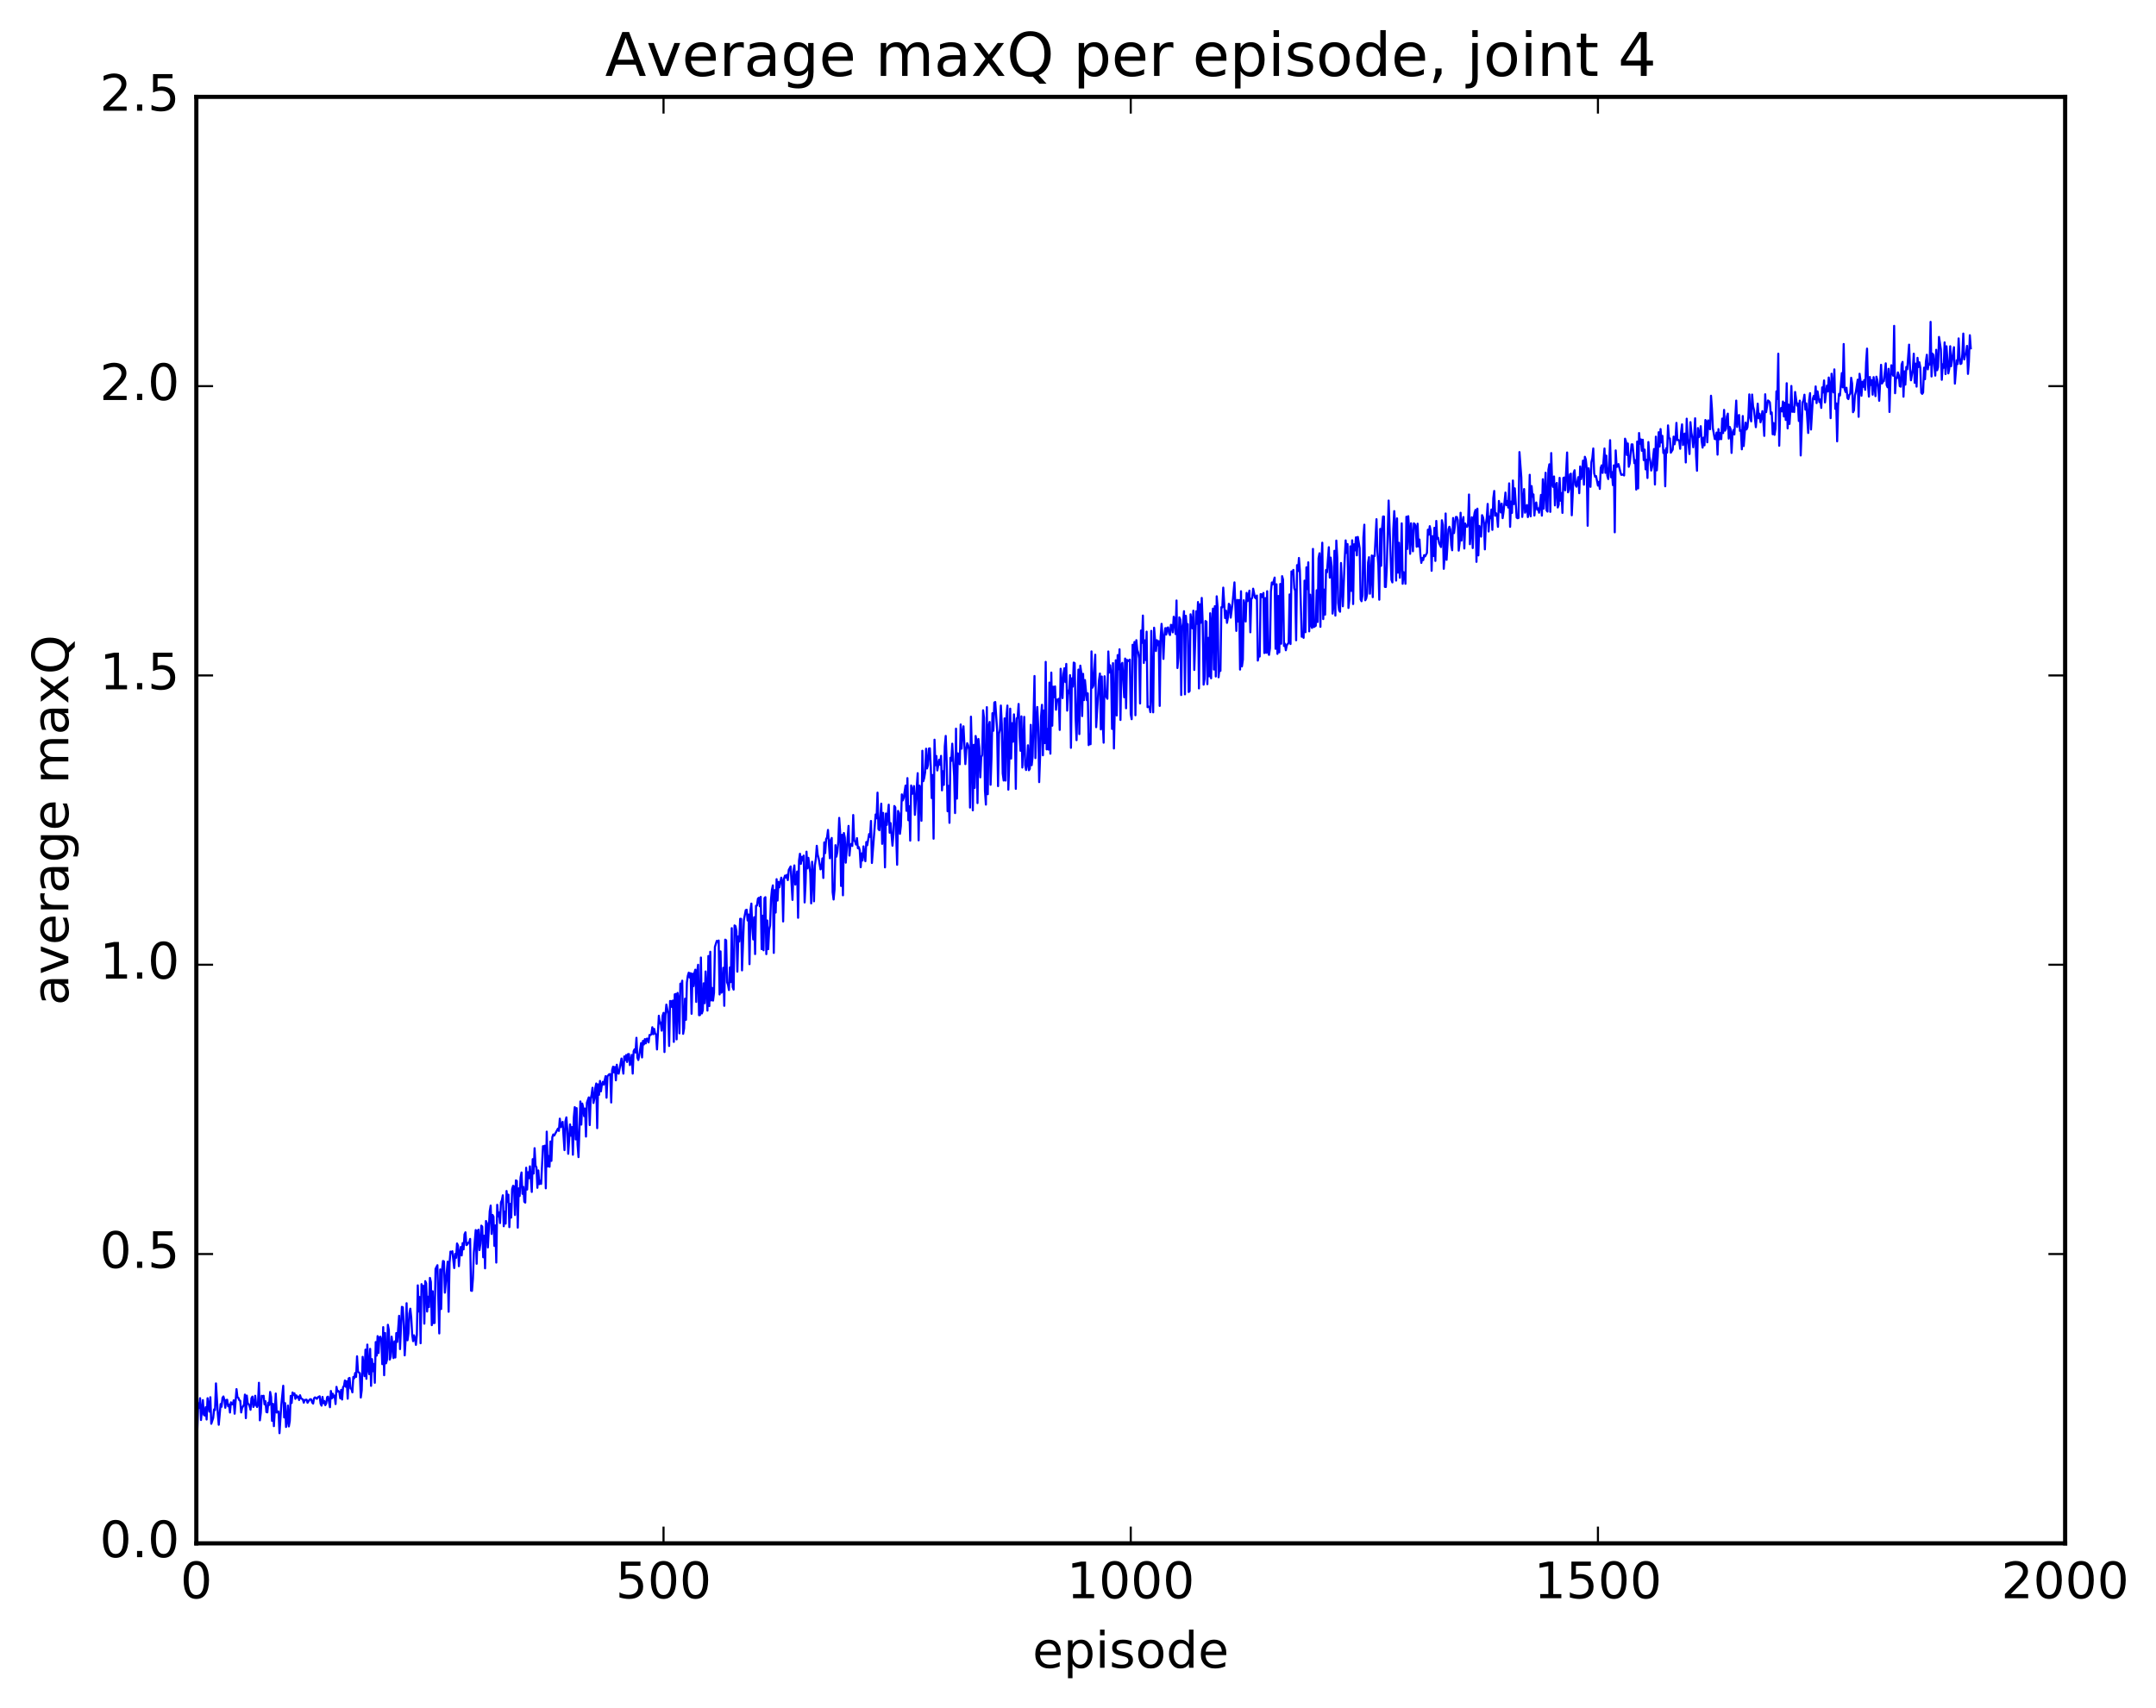 <?xml version="1.0" encoding="utf-8" standalone="no"?>
<!DOCTYPE svg PUBLIC "-//W3C//DTD SVG 1.1//EN"
  "http://www.w3.org/Graphics/SVG/1.1/DTD/svg11.dtd">
<!-- Created with matplotlib (http://matplotlib.org/) -->
<svg height="408pt" version="1.1" viewBox="0 0 515 408" width="515pt" xmlns="http://www.w3.org/2000/svg" xmlns:xlink="http://www.w3.org/1999/xlink">
 <defs>
  <style type="text/css">
*{stroke-linecap:butt;stroke-linejoin:round;stroke-miterlimit:100000;}
  </style>
 </defs>
 <g id="figure_1">
  <g id="patch_1">
   <path d="M 0 408.169 
L 515.768 408.169 
L 515.768 0 
L 0 0 
z
" style="fill:#ffffff;"/>
  </g>
  <g id="axes_1">
   <g id="patch_2">
    <path d="M 46.898 368.742 
L 493.298 368.742 
L 493.298 23.142 
L 46.898 23.142 
z
" style="fill:#ffffff;"/>
   </g>
   <g id="line2d_1">
    <path clip-path="url(#p1a185b6688)" d="M 46.898 339.09 
L 47.121 341.808 
L 47.344 335.268 
L 47.567 336.406 
L 47.79 334.065 
L 48.014 339.281 
L 48.46 334.524 
L 48.683 338.021 
L 48.906 338.212 
L 49.13 336.219 
L 49.353 339.156 
L 49.576 334.069 
L 50.022 337.276 
L 50.245 333.831 
L 50.469 340.177 
L 50.915 338.82 
L 51.138 336.739 
L 51.361 336.903 
L 51.585 330.527 
L 52.031 337.782 
L 52.254 340.415 
L 52.701 335.455 
L 52.924 336.115 
L 53.147 333.983 
L 53.37 333.651 
L 53.593 334.463 
L 53.817 336.354 
L 54.04 334.507 
L 54.263 334.44 
L 54.486 335.984 
L 54.709 335.586 
L 54.933 337.485 
L 55.156 335.054 
L 55.379 335.515 
L 55.602 335.514 
L 55.825 334.57 
L 56.049 337.771 
L 56.495 331.898 
L 56.718 333.834 
L 56.941 333.979 
L 57.165 334.55 
L 57.388 334.689 
L 57.611 337.472 
L 57.834 336.383 
L 58.281 335.63 
L 58.504 333.205 
L 58.727 338.83 
L 58.95 333.441 
L 59.173 335.275 
L 59.397 335.514 
L 59.62 335.975 
L 59.843 336.834 
L 60.066 334.075 
L 60.289 333.687 
L 60.513 336.164 
L 60.736 335.696 
L 60.959 333.481 
L 61.182 335.661 
L 61.406 336.169 
L 61.629 335.235 
L 61.852 330.379 
L 62.075 339.354 
L 62.298 337.577 
L 62.522 333.483 
L 62.745 333.714 
L 62.968 333.48 
L 63.191 335.553 
L 63.414 334.792 
L 63.638 337.369 
L 63.861 337.452 
L 64.084 335.128 
L 64.307 335.685 
L 64.53 332.573 
L 64.754 333.782 
L 64.977 339.481 
L 65.2 335.412 
L 65.423 340.747 
L 65.87 332.951 
L 66.093 337.495 
L 66.316 337.256 
L 66.539 337.253 
L 66.762 342.423 
L 67.209 335.549 
L 67.655 331.091 
L 67.878 338.667 
L 68.102 335.245 
L 68.325 340.947 
L 68.548 339.618 
L 68.771 335.825 
L 68.994 340.808 
L 69.218 339.512 
L 69.441 333.519 
L 69.664 335.213 
L 69.887 332.699 
L 70.11 333.291 
L 70.334 332.914 
L 70.557 334.223 
L 70.78 333.383 
L 71.003 333.903 
L 71.226 333.681 
L 71.45 334.497 
L 71.673 333.361 
L 71.896 334.076 
L 72.342 334.374 
L 72.566 335.132 
L 72.789 334.493 
L 73.235 334.421 
L 73.458 335.155 
L 73.905 334.479 
L 74.128 334.3 
L 74.351 334.378 
L 74.574 335.092 
L 74.797 335.35 
L 75.021 334.088 
L 75.244 333.869 
L 75.69 334.211 
L 75.913 333.861 
L 76.36 333.604 
L 76.583 335.373 
L 76.806 335.848 
L 77.029 333.762 
L 77.253 335.26 
L 77.476 334.754 
L 77.699 335.725 
L 77.922 335.314 
L 78.145 333.818 
L 78.369 333.692 
L 78.815 336.22 
L 79.038 332.342 
L 79.261 334.112 
L 79.485 332.991 
L 79.708 333.853 
L 79.931 333.448 
L 80.154 335.467 
L 80.377 331.357 
L 80.601 332.5 
L 80.824 332.333 
L 81.047 332.59 
L 81.27 334.089 
L 81.493 332.072 
L 81.717 334.388 
L 81.94 331.456 
L 82.163 331.148 
L 82.386 329.841 
L 82.609 331.342 
L 82.833 330.006 
L 83.056 334.182 
L 83.279 329.34 
L 83.502 329.222 
L 83.725 331.741 
L 83.949 331.826 
L 84.172 332.673 
L 84.395 328.99 
L 84.618 329.302 
L 84.841 328.04 
L 85.065 328.988 
L 85.288 324.06 
L 85.511 327.73 
L 85.957 328.132 
L 86.181 333.912 
L 86.404 332.164 
L 86.627 324.185 
L 87.073 328.79 
L 87.297 322.468 
L 87.52 329.434 
L 87.743 321.257 
L 87.966 327.162 
L 88.189 328.318 
L 88.413 322.282 
L 88.636 331.121 
L 88.859 324.724 
L 89.082 327.615 
L 89.305 325.878 
L 89.529 330.381 
L 89.752 320.65 
L 89.975 323.89 
L 90.198 319.232 
L 90.421 323.28 
L 90.645 319.503 
L 90.868 319.379 
L 91.091 320.219 
L 91.314 325.937 
L 91.537 317.083 
L 91.761 328.573 
L 91.984 318.481 
L 92.207 325.743 
L 92.43 324.92 
L 92.653 316.523 
L 92.877 317.777 
L 93.1 324.834 
L 93.323 324.192 
L 93.546 319.363 
L 93.769 321.396 
L 93.993 324.48 
L 94.216 320.489 
L 94.439 324.333 
L 94.662 318.505 
L 94.885 320.613 
L 95.332 314.381 
L 95.555 322.332 
L 96.001 312.238 
L 96.225 312.36 
L 96.448 316.702 
L 96.671 323.836 
L 96.894 319.991 
L 97.118 311.37 
L 97.341 320.228 
L 97.564 318.586 
L 97.787 313.834 
L 98.01 312.679 
L 98.234 314.8 
L 98.457 318.885 
L 98.68 320.436 
L 98.903 319.04 
L 99.126 319.732 
L 99.35 321.319 
L 99.573 318.934 
L 99.796 307.103 
L 100.019 313.35 
L 100.242 309.885 
L 100.466 320.937 
L 100.689 306.811 
L 100.912 308.269 
L 101.135 307.218 
L 101.358 316.259 
L 101.582 306.096 
L 101.805 306.611 
L 102.028 313.36 
L 102.251 309.815 
L 102.474 312.293 
L 102.698 305.324 
L 102.921 306.281 
L 103.144 316.617 
L 103.367 308.514 
L 103.59 316.122 
L 103.814 316.082 
L 104.037 303.169 
L 104.483 302.29 
L 104.93 318.592 
L 105.153 303.305 
L 105.376 312.77 
L 105.599 303.343 
L 105.822 301.276 
L 106.046 301.396 
L 106.269 308.849 
L 106.938 301.446 
L 107.162 313.411 
L 107.385 301.717 
L 107.608 299.032 
L 107.831 299.36 
L 108.054 298.957 
L 108.501 302.974 
L 108.724 299.577 
L 108.947 300.522 
L 109.17 297.098 
L 109.394 297.59 
L 109.617 302.525 
L 109.84 299.343 
L 110.063 297.935 
L 110.286 299.955 
L 110.51 297.019 
L 110.733 298.512 
L 110.956 294.925 
L 111.179 294.428 
L 111.402 297.488 
L 111.626 297.346 
L 111.849 296.919 
L 112.072 296.897 
L 112.295 296.012 
L 112.518 308.363 
L 112.742 308.423 
L 112.965 305.509 
L 113.188 299.276 
L 113.634 293.89 
L 113.858 301.948 
L 114.081 294.081 
L 114.304 293.814 
L 114.527 298.68 
L 114.75 297.168 
L 114.974 292.838 
L 115.197 293.076 
L 115.42 300.392 
L 115.643 295.225 
L 115.866 303.04 
L 116.09 291.728 
L 116.313 292.265 
L 116.536 298.054 
L 116.982 289.409 
L 117.206 288.05 
L 117.429 294.822 
L 117.652 290.282 
L 117.875 290.691 
L 118.098 297.682 
L 118.322 292.781 
L 118.545 301.661 
L 118.768 287.861 
L 118.991 290.636 
L 119.214 289.699 
L 119.438 292.222 
L 119.661 287.262 
L 119.884 286.781 
L 120.107 285.585 
L 120.33 292.978 
L 120.553 289.498 
L 120.777 292.357 
L 121 284.559 
L 121.223 287.191 
L 121.446 285.435 
L 121.669 293.192 
L 121.893 287.632 
L 122.116 290.911 
L 122.339 284.101 
L 122.562 283.318 
L 122.785 283.447 
L 123.009 290.297 
L 123.232 282.024 
L 123.455 282.163 
L 123.678 293.318 
L 123.901 283.932 
L 124.125 285.758 
L 124.348 281.319 
L 124.571 280.132 
L 124.794 285.235 
L 125.017 283.589 
L 125.241 287.131 
L 125.464 287.331 
L 125.687 279.001 
L 125.91 284.217 
L 126.133 280.069 
L 126.357 281.503 
L 126.58 278.67 
L 127.026 284.783 
L 127.249 276.947 
L 127.473 280.394 
L 127.696 274.333 
L 127.919 278.468 
L 128.142 278.951 
L 128.365 283.795 
L 128.589 279.649 
L 128.812 282.927 
L 129.035 282.113 
L 129.258 282.863 
L 129.705 273.848 
L 129.928 273.9 
L 130.151 273.727 
L 130.374 283.917 
L 130.597 270.379 
L 130.821 278.701 
L 131.044 276.2 
L 131.267 278.768 
L 131.49 272.724 
L 131.714 277.363 
L 131.937 271.69 
L 132.16 271.05 
L 132.383 271.317 
L 133.276 269.651 
L 133.499 270.199 
L 133.722 267.276 
L 133.946 269.295 
L 134.169 269.043 
L 134.392 268.035 
L 134.838 274.794 
L 135.061 267.938 
L 135.285 266.971 
L 135.508 269.905 
L 135.731 275.673 
L 136.178 268.654 
L 136.401 271.351 
L 136.624 269.283 
L 136.847 275.894 
L 137.07 266.932 
L 137.293 264.521 
L 137.517 272.24 
L 137.74 264.763 
L 137.963 273.443 
L 138.186 276.462 
L 138.633 263.165 
L 138.856 268.695 
L 139.079 263.666 
L 139.302 264.595 
L 139.525 266.673 
L 139.749 264.863 
L 139.972 271.558 
L 140.195 263.457 
L 140.642 262.194 
L 140.865 268.806 
L 141.088 262.554 
L 141.311 261.581 
L 141.534 259.893 
L 141.757 263.529 
L 141.981 262.507 
L 142.204 259.923 
L 142.427 258.872 
L 142.65 269.545 
L 142.874 259.081 
L 143.097 261.58 
L 143.32 258.261 
L 143.543 260.752 
L 143.766 259.138 
L 143.989 258.475 
L 144.213 259.156 
L 144.659 257.117 
L 144.882 262.267 
L 145.106 257.138 
L 145.552 256.644 
L 145.775 256.649 
L 145.998 263.415 
L 146.221 255.696 
L 146.445 254.858 
L 146.668 256.238 
L 146.891 254.922 
L 147.114 258.117 
L 147.338 254.388 
L 147.561 256.378 
L 147.784 256.532 
L 148.453 252.912 
L 148.9 256.52 
L 149.123 252.413 
L 149.346 253.294 
L 149.57 252.078 
L 149.793 253.738 
L 150.016 251.857 
L 150.239 251.842 
L 150.462 254.478 
L 150.685 253.588 
L 150.909 252.053 
L 151.132 256.511 
L 151.355 251.157 
L 151.578 250.702 
L 151.802 251.474 
L 152.025 247.955 
L 152.248 252.685 
L 152.471 253.264 
L 152.694 252.116 
L 153.141 249.213 
L 153.364 252.652 
L 153.587 248.697 
L 153.81 249.543 
L 154.034 248.275 
L 154.257 249.285 
L 154.48 248.176 
L 154.703 248.182 
L 154.926 249.061 
L 155.149 247.287 
L 155.373 247.297 
L 155.596 247.095 
L 155.819 245.436 
L 156.042 247.11 
L 156.266 245.824 
L 156.489 246.97 
L 156.712 247.126 
L 156.935 250.744 
L 157.381 242.688 
L 157.605 244.539 
L 157.828 244.297 
L 158.051 246.247 
L 158.274 242.702 
L 158.498 241.998 
L 158.721 251.36 
L 158.944 242.636 
L 159.167 240.023 
L 159.613 242.293 
L 159.837 249.909 
L 160.06 239.162 
L 160.283 239.194 
L 160.506 240.602 
L 160.73 239.053 
L 160.953 248.935 
L 161.176 237.575 
L 161.399 237.486 
L 161.622 248.334 
L 161.845 237.231 
L 162.069 238.723 
L 162.292 246.896 
L 162.515 235.024 
L 162.738 235.509 
L 162.962 234.314 
L 163.185 247.009 
L 163.408 245.696 
L 163.631 238.613 
L 163.854 243.662 
L 164.077 234.7 
L 164.301 233.137 
L 164.524 232.384 
L 164.747 233.553 
L 164.97 232.526 
L 165.194 242.22 
L 165.417 232.645 
L 165.64 235.611 
L 165.863 232.493 
L 166.086 231.686 
L 166.31 239.391 
L 166.533 232.168 
L 166.756 230.506 
L 166.979 242.559 
L 167.202 242.527 
L 167.425 228.776 
L 167.649 242.136 
L 167.872 241.408 
L 168.095 234.94 
L 168.318 239.68 
L 168.542 232.114 
L 168.988 241.462 
L 169.211 228.414 
L 169.434 240.375 
L 169.657 227.402 
L 169.881 239.03 
L 170.104 236.039 
L 170.327 239.067 
L 170.55 237.215 
L 170.774 226.226 
L 171.22 224.802 
L 171.443 225.021 
L 171.666 224.714 
L 171.889 237.598 
L 172.113 227.311 
L 172.336 237.176 
L 172.559 236.847 
L 172.782 231.232 
L 173.006 240.315 
L 173.229 224.506 
L 173.452 224.676 
L 173.675 234.691 
L 173.898 235.259 
L 174.121 236.545 
L 174.345 231.14 
L 174.568 234.65 
L 174.791 221.759 
L 175.014 235.831 
L 175.238 236.44 
L 175.461 221.11 
L 175.684 221.274 
L 175.907 222.46 
L 176.13 232.153 
L 176.353 223.727 
L 176.577 224.946 
L 176.8 219.524 
L 177.023 219.539 
L 177.246 231.849 
L 177.693 219.804 
L 178.139 217.447 
L 178.362 217.363 
L 178.585 219.927 
L 178.809 218.506 
L 179.032 230.365 
L 179.255 217.537 
L 179.478 215.891 
L 179.702 221.727 
L 179.925 224.46 
L 180.148 219.149 
L 180.371 227.953 
L 180.594 216.433 
L 180.817 216.358 
L 181.041 214.722 
L 181.264 214.509 
L 181.487 216.537 
L 181.71 214.28 
L 181.934 226.775 
L 182.157 218.785 
L 182.38 227.046 
L 182.603 214.583 
L 182.826 214.354 
L 183.049 227.966 
L 183.273 219.928 
L 183.496 226.794 
L 183.719 222.277 
L 183.942 221.139 
L 184.166 214.888 
L 184.389 212.607 
L 184.612 211.543 
L 184.835 227.673 
L 185.058 212.672 
L 185.281 218.035 
L 185.505 210.06 
L 185.728 215.165 
L 185.951 210.687 
L 186.174 212.001 
L 186.621 209.692 
L 186.844 210.542 
L 187.067 220.163 
L 187.29 209.853 
L 187.513 209.196 
L 187.737 209.703 
L 187.96 209.016 
L 188.183 210.287 
L 188.406 207.867 
L 188.853 207.022 
L 189.299 215.01 
L 189.522 208.167 
L 189.745 206.768 
L 189.969 211.349 
L 190.192 210.679 
L 190.415 208.222 
L 190.638 219.285 
L 190.862 205.606 
L 191.085 203.983 
L 191.308 206.397 
L 191.531 204.717 
L 191.754 205.587 
L 191.977 204.423 
L 192.201 215.617 
L 192.424 211.048 
L 192.647 203.482 
L 192.87 207.48 
L 193.094 204.956 
L 193.54 208.558 
L 193.763 215.839 
L 193.986 205.898 
L 194.209 208.825 
L 194.433 215.346 
L 194.656 206.738 
L 194.879 205.192 
L 195.102 202.086 
L 195.326 204.24 
L 195.549 205.05 
L 195.995 207.712 
L 196.218 207.428 
L 196.441 205.093 
L 196.665 209.767 
L 196.888 201.272 
L 197.111 203.832 
L 197.334 200.478 
L 197.558 200.072 
L 197.781 198.29 
L 198.227 205.056 
L 198.45 200.684 
L 198.673 200.212 
L 198.897 213.166 
L 199.12 214.916 
L 199.343 212.528 
L 199.566 201.936 
L 199.79 204.684 
L 200.013 203.576 
L 200.236 201.137 
L 200.459 195.417 
L 200.682 198.787 
L 200.905 211.682 
L 201.129 199.455 
L 201.352 213.91 
L 201.575 199.028 
L 201.798 200.12 
L 202.022 206.117 
L 202.691 197.326 
L 202.914 204.423 
L 203.137 201.899 
L 203.361 201.616 
L 203.584 202.125 
L 203.807 194.726 
L 204.03 200.834 
L 204.254 201.023 
L 204.477 201.789 
L 204.7 200.25 
L 204.923 202.66 
L 205.146 202.391 
L 205.369 203.183 
L 205.593 207.205 
L 205.816 203.896 
L 206.039 205.589 
L 206.262 202.218 
L 206.709 205.77 
L 206.932 201.179 
L 207.155 201.954 
L 207.601 199.278 
L 207.825 199.958 
L 208.048 196.146 
L 208.271 206.19 
L 209.164 194.594 
L 209.387 195.516 
L 209.61 189.383 
L 209.833 198.108 
L 210.057 198.367 
L 210.503 192.013 
L 210.726 201.616 
L 210.95 194.222 
L 211.173 197.712 
L 211.396 207.24 
L 211.619 194.365 
L 211.842 197.091 
L 212.289 192.26 
L 212.512 198.955 
L 212.735 196.654 
L 213.181 202.061 
L 213.405 199.431 
L 213.628 192.574 
L 213.851 192.895 
L 214.298 206.614 
L 214.521 193.752 
L 214.744 194.301 
L 214.967 199.227 
L 215.19 197.323 
L 215.413 189.8 
L 215.637 191.248 
L 215.86 190.654 
L 216.306 187.704 
L 216.53 193.726 
L 216.753 185.911 
L 216.976 195.976 
L 217.199 192.624 
L 217.422 200.848 
L 217.645 187.679 
L 217.869 189.693 
L 218.315 187.804 
L 218.538 194.691 
L 219.208 184.733 
L 219.431 200.78 
L 219.654 187.705 
L 219.877 188.761 
L 220.101 196.109 
L 220.324 179.373 
L 220.547 186.641 
L 220.77 185.863 
L 220.994 184.476 
L 221.217 178.886 
L 221.44 183.603 
L 221.663 182.826 
L 221.886 178.86 
L 222.109 178.793 
L 222.333 183.189 
L 222.556 190.686 
L 222.779 185.168 
L 223.002 200.385 
L 223.226 176.732 
L 223.449 182.823 
L 223.672 180.636 
L 223.895 184.082 
L 224.341 181.511 
L 224.565 182.731 
L 224.788 180.596 
L 225.011 188.835 
L 225.234 184.255 
L 225.458 187.529 
L 225.681 178.288 
L 225.904 175.83 
L 226.127 181.923 
L 226.35 193.832 
L 226.573 187.762 
L 226.797 196.595 
L 227.02 181.047 
L 227.243 181.801 
L 227.466 177.685 
L 227.913 185.417 
L 228.136 194.265 
L 228.359 174.09 
L 228.582 190.817 
L 228.805 179.989 
L 229.029 181.017 
L 229.252 182.593 
L 229.475 173.098 
L 229.698 178.877 
L 229.922 175.013 
L 230.145 173.531 
L 230.591 182.562 
L 230.814 179.204 
L 231.037 177.573 
L 231.261 178.073 
L 231.484 179.177 
L 231.707 192.947 
L 231.93 171.232 
L 232.154 179.772 
L 232.377 193.614 
L 232.6 177.948 
L 232.823 188.253 
L 233.046 175.845 
L 233.269 177.06 
L 233.493 191.877 
L 233.716 176.555 
L 233.939 178.711 
L 234.162 185.724 
L 234.386 180.921 
L 234.609 180.388 
L 234.832 169.701 
L 235.055 171.534 
L 235.278 188.961 
L 235.501 192.244 
L 235.725 168.959 
L 235.948 189.756 
L 236.171 173.601 
L 236.394 172.49 
L 236.618 187.502 
L 236.841 180.94 
L 237.064 170.402 
L 237.287 174.596 
L 237.51 167.858 
L 237.733 167.728 
L 238.18 174.425 
L 238.403 187.826 
L 238.626 175.326 
L 238.85 174.323 
L 239.073 168.569 
L 239.296 173.026 
L 239.519 184.81 
L 239.742 186.485 
L 239.965 171.642 
L 240.189 186.5 
L 240.412 171.22 
L 240.635 168.575 
L 240.858 188.669 
L 241.082 182.249 
L 241.305 169.322 
L 241.528 181.237 
L 241.751 172.776 
L 241.974 177.217 
L 242.197 170.678 
L 242.421 173.991 
L 242.644 188.476 
L 242.867 171.631 
L 243.09 171.39 
L 243.314 168.191 
L 243.537 175.677 
L 243.76 179.381 
L 243.983 171.156 
L 244.206 183.39 
L 244.653 171.278 
L 244.876 182.778 
L 245.099 183.973 
L 245.322 182.525 
L 245.546 178.065 
L 245.769 184.026 
L 245.992 183.694 
L 246.215 173.18 
L 246.438 182.824 
L 246.661 180.773 
L 247.108 161.514 
L 247.331 181.126 
L 247.554 172.908 
L 247.778 168.924 
L 248.001 173.726 
L 248.224 186.867 
L 248.447 180.727 
L 248.67 171.218 
L 248.893 168.399 
L 249.117 180.456 
L 249.34 169.753 
L 249.563 177.552 
L 249.786 158.137 
L 250.01 179.046 
L 250.233 174.157 
L 250.456 179.094 
L 250.679 163.09 
L 250.902 180.076 
L 251.125 160.698 
L 251.349 173.389 
L 251.572 164.073 
L 251.795 166.588 
L 252.018 164.002 
L 252.242 169.578 
L 252.465 167.153 
L 252.688 167.188 
L 252.911 166.954 
L 253.134 174.394 
L 253.357 159.788 
L 253.804 166.796 
L 254.027 161.063 
L 254.25 159.661 
L 254.474 162.961 
L 254.697 158.626 
L 254.92 169.793 
L 255.143 164.994 
L 255.366 165.624 
L 255.589 161.306 
L 255.813 178.678 
L 256.036 162.064 
L 256.259 164.052 
L 256.482 158.307 
L 256.705 158.446 
L 256.929 171.507 
L 257.152 176.847 
L 257.598 159.985 
L 257.822 175.394 
L 258.045 159.038 
L 258.268 160.577 
L 258.491 171.094 
L 258.714 160.989 
L 258.938 167.275 
L 259.161 162.484 
L 259.607 167.285 
L 259.83 165.662 
L 260.053 178.023 
L 260.277 175.464 
L 260.5 177.806 
L 260.723 155.633 
L 260.946 164.311 
L 261.17 163.827 
L 261.616 156.43 
L 261.839 173.745 
L 262.509 162.549 
L 262.732 160.929 
L 262.955 174.267 
L 263.178 161.634 
L 263.401 172.584 
L 263.625 177.449 
L 263.848 161.575 
L 264.071 165.545 
L 264.294 166.549 
L 264.517 166.959 
L 264.741 155.65 
L 264.964 160.692 
L 265.187 158.953 
L 265.41 160.968 
L 265.634 174.161 
L 265.857 158.444 
L 266.08 178.833 
L 266.526 157.755 
L 266.75 170.942 
L 266.973 156.524 
L 267.196 159.895 
L 267.419 155.138 
L 267.642 172.019 
L 267.865 158.842 
L 268.089 158.372 
L 268.535 166.597 
L 268.758 157.343 
L 268.981 169.22 
L 269.205 157.666 
L 269.428 157.967 
L 269.874 157.603 
L 270.098 170.659 
L 270.321 171.835 
L 270.544 154.05 
L 270.767 156.441 
L 270.99 153.389 
L 271.214 170.897 
L 271.437 152.953 
L 271.66 155.267 
L 271.883 155.919 
L 272.106 157.355 
L 272.329 168.081 
L 272.553 150.645 
L 272.776 153.587 
L 272.999 147.073 
L 273.222 158.402 
L 273.445 152.986 
L 273.669 157.703 
L 273.892 150.921 
L 274.115 168.967 
L 274.338 168.806 
L 274.562 168.95 
L 274.785 170.151 
L 275.008 150.736 
L 275.231 166.064 
L 275.454 170.197 
L 275.678 149.975 
L 276.124 155.543 
L 276.347 152.96 
L 276.57 154.157 
L 276.793 153.195 
L 277.017 168.66 
L 277.24 152.226 
L 277.463 149.054 
L 277.686 152.058 
L 277.909 157.434 
L 278.133 151.875 
L 278.356 150.081 
L 278.579 151.606 
L 278.802 150.027 
L 279.026 149.905 
L 279.249 151.285 
L 279.472 151.723 
L 279.695 149.284 
L 279.918 149.401 
L 280.142 151.086 
L 280.365 147.355 
L 280.588 148.123 
L 280.811 151.49 
L 281.034 143.473 
L 281.257 159.61 
L 281.481 157.151 
L 281.704 147.504 
L 281.927 147.958 
L 282.15 166.06 
L 282.373 149.957 
L 282.597 148.837 
L 282.82 146.027 
L 283.043 165.897 
L 283.266 147.131 
L 283.49 150.417 
L 283.713 149.114 
L 283.936 165.342 
L 284.159 165.129 
L 284.382 146.768 
L 284.829 150.124 
L 285.052 145.912 
L 285.275 160.072 
L 285.721 146.063 
L 285.945 149.045 
L 286.168 143.838 
L 286.391 164.478 
L 286.614 144.373 
L 286.837 148.796 
L 287.061 142.859 
L 287.284 148.714 
L 287.507 163.579 
L 287.73 162.216 
L 287.954 148.374 
L 288.177 148.56 
L 288.4 163.465 
L 288.623 152.401 
L 288.846 161.597 
L 289.07 146.519 
L 289.293 162.065 
L 289.516 148.898 
L 289.739 145.413 
L 289.962 159.974 
L 290.185 144.835 
L 290.409 161.63 
L 290.632 142.472 
L 290.855 145.128 
L 291.078 161.818 
L 291.301 159.694 
L 291.525 160.291 
L 291.748 145.073 
L 291.971 145.129 
L 292.194 140.398 
L 292.641 147.677 
L 292.864 145.902 
L 293.087 148.816 
L 293.31 147.53 
L 293.534 144.26 
L 293.757 144.555 
L 293.98 147.573 
L 294.426 144.029 
L 294.873 139.146 
L 295.319 150.741 
L 295.542 143.33 
L 295.765 148.495 
L 295.989 143.358 
L 296.212 159.979 
L 296.435 141.265 
L 296.658 159.221 
L 296.882 157.611 
L 297.105 143.411 
L 297.328 144.849 
L 297.551 148.504 
L 297.774 141.653 
L 297.998 143.629 
L 298.444 141.119 
L 298.667 151.07 
L 298.89 143.109 
L 299.113 142.862 
L 299.337 140.65 
L 299.783 142.782 
L 300.006 142.993 
L 300.229 142.287 
L 300.453 157.828 
L 300.676 156.503 
L 300.899 156.856 
L 301.122 141.956 
L 301.346 142.018 
L 301.569 142.699 
L 301.792 141.671 
L 302.015 156.021 
L 302.238 142.897 
L 302.462 155.969 
L 302.685 141.257 
L 302.908 155.876 
L 303.131 156.466 
L 303.354 154.857 
L 303.577 141.335 
L 303.801 139.179 
L 304.024 139.615 
L 304.47 137.997 
L 304.693 155.014 
L 304.917 139.599 
L 305.14 156.231 
L 305.363 142.397 
L 305.586 155.856 
L 305.81 139.524 
L 306.033 153.809 
L 306.256 137.658 
L 306.479 138.486 
L 306.702 154.333 
L 306.925 153.791 
L 307.149 155.363 
L 307.372 154.17 
L 307.818 153.562 
L 308.041 142.027 
L 308.265 153.871 
L 308.488 136.526 
L 308.711 137.193 
L 308.934 136.164 
L 309.158 140.499 
L 309.381 141.164 
L 309.604 152.977 
L 309.827 135.025 
L 310.05 136.453 
L 310.274 133.314 
L 310.497 136.359 
L 310.943 152.133 
L 311.166 151.5 
L 311.389 152.394 
L 311.613 138.732 
L 311.836 151.052 
L 312.059 135.55 
L 312.282 140.736 
L 312.505 134.358 
L 312.729 150.845 
L 312.952 142.081 
L 313.175 149.462 
L 313.398 150.025 
L 313.622 131.146 
L 313.845 149.811 
L 314.291 149.506 
L 314.514 141.03 
L 314.738 148.608 
L 314.961 133.37 
L 315.184 132.191 
L 315.407 149.766 
L 315.63 134.532 
L 315.853 129.665 
L 316.077 147.916 
L 316.3 140.871 
L 316.523 146.863 
L 316.746 136.188 
L 316.969 136.748 
L 317.416 130.74 
L 317.639 138.02 
L 317.862 133.224 
L 318.086 135.359 
L 318.309 146.609 
L 318.532 144.847 
L 318.755 131.596 
L 318.978 147.083 
L 319.202 129.159 
L 319.425 133.181 
L 319.648 144.078 
L 319.871 145.804 
L 320.094 146.157 
L 320.317 134.511 
L 320.764 144.856 
L 321.21 133.584 
L 321.433 129.115 
L 321.657 132.101 
L 321.88 129.995 
L 322.103 145.254 
L 322.326 143.245 
L 322.55 130.54 
L 322.773 141.175 
L 322.996 129.091 
L 323.219 144.325 
L 323.442 130.039 
L 323.666 131.498 
L 323.889 128.388 
L 324.112 132.694 
L 324.335 128.283 
L 324.781 130.981 
L 325.005 143.193 
L 325.228 143.65 
L 325.451 142.263 
L 325.674 128.419 
L 325.897 125.364 
L 326.121 143.421 
L 326.344 142.989 
L 326.567 141.885 
L 326.79 134.389 
L 327.014 133.125 
L 327.237 141.85 
L 327.683 132.718 
L 327.906 142.681 
L 328.13 132.808 
L 328.353 132.856 
L 328.799 124.049 
L 329.022 131.865 
L 329.245 135.037 
L 329.469 143.288 
L 329.692 126.369 
L 329.915 135.186 
L 330.138 126.076 
L 330.361 123.411 
L 330.585 123.416 
L 330.808 140.223 
L 331.031 140.246 
L 331.254 135.662 
L 331.701 119.594 
L 332.37 138.518 
L 332.594 139.151 
L 332.817 126.409 
L 333.04 122.115 
L 333.263 125.774 
L 333.486 138.713 
L 333.709 123.853 
L 333.933 136.821 
L 334.156 129.682 
L 334.379 138.038 
L 334.602 134.42 
L 334.825 125.041 
L 335.049 139.474 
L 335.272 136.694 
L 335.495 136.997 
L 335.718 139.475 
L 335.942 123.46 
L 336.165 131.146 
L 336.388 123.33 
L 336.611 126.82 
L 336.834 132.323 
L 337.058 125.034 
L 337.504 131.715 
L 337.727 125.044 
L 337.95 125.244 
L 338.173 125.845 
L 338.397 130.636 
L 338.62 125.128 
L 338.843 130.569 
L 339.066 128.908 
L 339.289 132.685 
L 339.513 134.488 
L 339.736 133.327 
L 339.959 133.82 
L 340.182 132.639 
L 340.406 132.94 
L 340.852 132.11 
L 341.075 126.56 
L 341.298 127.751 
L 341.522 125.719 
L 341.745 126.901 
L 341.968 136.379 
L 342.191 128.116 
L 342.414 132.854 
L 342.637 126.102 
L 342.861 134.02 
L 343.084 124.462 
L 343.307 128.748 
L 343.53 128.486 
L 343.753 129.77 
L 344.2 130.705 
L 344.423 124.299 
L 344.646 125.425 
L 344.87 135.903 
L 345.093 132.673 
L 345.316 122.684 
L 345.539 133.763 
L 345.986 126.486 
L 346.209 125.855 
L 346.432 126.508 
L 346.655 130.243 
L 346.878 131.474 
L 347.101 123.764 
L 347.325 127.366 
L 347.771 123.516 
L 347.994 123.523 
L 348.217 124.249 
L 348.441 131.556 
L 348.664 129.66 
L 348.887 122.511 
L 349.11 129.149 
L 349.334 124.602 
L 349.557 123.54 
L 349.78 131.054 
L 350.003 125.087 
L 350.226 125.779 
L 350.45 125.883 
L 350.673 125.196 
L 350.896 118.151 
L 351.119 130.031 
L 351.565 123.582 
L 351.789 130.949 
L 352.012 124.019 
L 352.235 122.523 
L 352.458 121.831 
L 352.682 134.239 
L 352.905 121.53 
L 353.128 132.695 
L 353.351 125.654 
L 353.574 126.541 
L 353.798 128.215 
L 354.021 123.086 
L 354.244 123.591 
L 354.467 124.897 
L 354.69 131.257 
L 354.913 125.321 
L 355.137 123.754 
L 355.36 120.397 
L 355.583 126.991 
L 355.806 123.416 
L 356.029 123.819 
L 356.253 121.73 
L 356.476 126.598 
L 356.699 119.043 
L 356.922 117.301 
L 357.146 123.21 
L 357.369 122.61 
L 357.592 123.235 
L 357.815 125.883 
L 358.038 119.684 
L 358.485 122.434 
L 358.708 120.32 
L 358.931 123.8 
L 359.154 122.277 
L 359.601 117.687 
L 359.824 120.694 
L 360.047 119.707 
L 360.27 121.268 
L 360.493 115.487 
L 360.717 125.876 
L 360.94 119.836 
L 361.163 122.538 
L 361.386 114.805 
L 361.61 120.441 
L 361.833 116.674 
L 362.279 123.65 
L 362.502 123.819 
L 362.726 123.742 
L 362.949 108.016 
L 363.395 114.085 
L 363.618 123.507 
L 364.065 116.848 
L 364.288 122.497 
L 364.511 121.796 
L 364.734 120.678 
L 364.957 123.548 
L 365.181 122.496 
L 365.404 113.439 
L 365.627 123.365 
L 365.85 116.137 
L 366.074 118.676 
L 366.297 118.129 
L 366.52 123.171 
L 366.743 120.449 
L 366.966 120.056 
L 367.19 121.786 
L 367.413 121.451 
L 367.636 122.5 
L 367.859 120.887 
L 368.082 118.247 
L 368.305 123.196 
L 368.529 114.503 
L 368.752 121.533 
L 369.198 112.95 
L 369.421 121.914 
L 369.645 122.236 
L 369.868 112.224 
L 370.091 110.93 
L 370.314 122.298 
L 370.538 108.246 
L 370.761 115.339 
L 370.984 116.326 
L 371.207 113.839 
L 371.43 120.758 
L 371.654 115.771 
L 371.877 115.386 
L 372.1 121.249 
L 372.323 120.555 
L 372.546 114.17 
L 372.769 119.629 
L 372.993 117.802 
L 373.216 122.544 
L 373.439 114.201 
L 373.662 114.089 
L 373.885 117.148 
L 374.332 108.11 
L 374.555 117.629 
L 374.778 116.946 
L 375.002 113.348 
L 375.225 113.178 
L 375.448 123.113 
L 375.894 113.056 
L 376.118 112.349 
L 376.341 115.839 
L 376.564 116.284 
L 377.01 114 
L 377.233 117.839 
L 377.457 111.451 
L 377.68 114.467 
L 377.903 113.248 
L 378.126 110.049 
L 378.349 115.807 
L 378.573 109.136 
L 378.796 109.786 
L 379.019 111.926 
L 379.242 125.617 
L 379.466 111.877 
L 379.689 113.495 
L 379.912 116.322 
L 380.135 110.429 
L 380.358 109.443 
L 380.582 107.151 
L 380.805 113.1 
L 381.028 113.924 
L 381.251 113.753 
L 381.697 116.019 
L 381.921 115.122 
L 382.144 116.814 
L 382.367 111.796 
L 382.59 111.188 
L 382.813 112.995 
L 383.26 107.156 
L 383.483 112.969 
L 383.706 108.858 
L 383.93 113.648 
L 384.153 114.456 
L 384.376 111.416 
L 384.599 105.169 
L 384.822 114.033 
L 385.046 112.784 
L 385.269 115.907 
L 385.492 111.184 
L 385.715 127.185 
L 385.938 107.611 
L 386.161 111.562 
L 386.385 111.462 
L 386.608 110.881 
L 387.054 112.774 
L 387.277 113.452 
L 387.724 113.381 
L 387.947 113.602 
L 388.17 104.81 
L 388.394 105.46 
L 388.617 108.709 
L 388.84 105.957 
L 389.063 111.527 
L 389.286 110.707 
L 389.733 106.171 
L 389.956 106.177 
L 390.402 110.667 
L 390.625 109.95 
L 390.849 116.974 
L 391.072 105.498 
L 391.295 116.687 
L 391.518 103.458 
L 391.741 106.026 
L 391.965 104.983 
L 392.188 107.704 
L 392.411 105.068 
L 392.634 109.929 
L 392.858 107.424 
L 393.081 112.136 
L 393.304 109.843 
L 393.527 114.203 
L 393.75 105.612 
L 393.974 109.127 
L 394.197 110.191 
L 394.42 112.422 
L 394.643 111.522 
L 395.089 107.274 
L 395.313 115.765 
L 395.536 104.326 
L 395.759 112.383 
L 395.982 109.016 
L 396.205 103.267 
L 396.429 106.692 
L 396.652 102.513 
L 396.875 105.72 
L 397.098 104.146 
L 397.322 108.229 
L 397.545 107.607 
L 397.768 116.188 
L 397.991 107.1 
L 398.214 108.141 
L 398.438 101.637 
L 398.661 104.695 
L 398.884 104.75 
L 399.107 108.162 
L 399.553 107.424 
L 399.777 104.317 
L 400 106.149 
L 400.223 104.954 
L 400.446 101.037 
L 400.67 105.167 
L 400.893 105.109 
L 401.116 105.324 
L 401.339 107.228 
L 401.562 103.278 
L 401.786 101.392 
L 402.009 106.336 
L 402.232 103.745 
L 402.455 103.583 
L 402.678 110.496 
L 402.901 100.038 
L 403.125 104.859 
L 403.348 106.275 
L 403.571 108.48 
L 403.794 100.862 
L 404.017 103.369 
L 404.241 104.601 
L 404.464 106.878 
L 404.687 104.316 
L 404.91 99.938 
L 405.134 108.835 
L 405.357 112.477 
L 405.58 102.276 
L 405.803 104.46 
L 406.026 103.856 
L 406.25 101.831 
L 406.473 105.359 
L 406.696 106.95 
L 406.919 104.547 
L 407.142 106.398 
L 407.365 100.354 
L 407.589 100.717 
L 407.812 105.678 
L 408.035 100.438 
L 408.258 102.338 
L 408.481 102.555 
L 408.705 94.553 
L 408.928 97.63 
L 409.151 102.329 
L 409.598 104.885 
L 409.821 104.92 
L 410.044 103.351 
L 410.267 108.626 
L 410.49 102.524 
L 410.714 104.958 
L 410.937 103.451 
L 411.16 104.924 
L 411.383 100.012 
L 411.606 103.463 
L 411.829 97.933 
L 412.053 102.897 
L 412.276 102.46 
L 412.499 99.533 
L 412.722 98.829 
L 412.945 104.797 
L 413.169 101.999 
L 413.392 102.546 
L 413.615 108.214 
L 413.838 103.496 
L 414.062 102.724 
L 414.285 103.819 
L 414.731 95.71 
L 414.954 102.012 
L 415.178 100.059 
L 415.401 99.145 
L 415.624 102.953 
L 415.847 102.822 
L 416.07 107.356 
L 416.293 99.4 
L 416.517 106.576 
L 416.963 100.967 
L 417.186 102.607 
L 417.409 102.092 
L 417.633 99.539 
L 417.856 94.228 
L 418.079 99.724 
L 418.302 100.678 
L 418.526 94.269 
L 418.749 97.055 
L 418.972 97.936 
L 419.418 102.065 
L 419.865 96.444 
L 420.088 99.944 
L 420.311 98.852 
L 420.534 100.898 
L 420.757 99.845 
L 420.981 98.222 
L 421.204 100.499 
L 421.427 104.144 
L 421.65 94.199 
L 421.873 98.477 
L 422.32 95.676 
L 422.543 95.843 
L 422.766 96.172 
L 422.99 98.925 
L 423.213 98.544 
L 423.436 103.754 
L 423.659 101.08 
L 423.882 103.891 
L 424.106 102.422 
L 424.329 93.502 
L 424.552 95.32 
L 424.775 84.507 
L 424.998 106.499 
L 425.221 98.378 
L 425.445 97.472 
L 425.668 98.309 
L 425.891 95.932 
L 426.114 99.507 
L 426.337 96.241 
L 426.561 100.34 
L 426.784 91.563 
L 427.007 102.355 
L 427.23 96.655 
L 427.454 101.291 
L 427.677 98.022 
L 427.9 92.215 
L 428.123 98.391 
L 428.346 97.335 
L 428.57 98.449 
L 428.793 93.653 
L 429.239 96.907 
L 429.462 96.41 
L 429.685 100.585 
L 429.909 95.721 
L 430.132 108.819 
L 430.578 96.153 
L 430.801 95.681 
L 431.025 94.302 
L 431.248 97.875 
L 431.471 96.39 
L 431.918 103.447 
L 432.141 95.644 
L 432.364 93.929 
L 432.587 102.626 
L 433.034 95.264 
L 433.257 94.585 
L 433.48 95.413 
L 433.703 92.327 
L 433.926 96.31 
L 434.149 93.504 
L 434.596 96.07 
L 434.819 95.439 
L 435.042 97.462 
L 435.265 92.554 
L 435.489 93.758 
L 435.712 90.898 
L 435.935 96.152 
L 436.382 92.137 
L 436.605 93.53 
L 436.828 90.198 
L 437.051 92.042 
L 437.274 99.907 
L 437.498 89.295 
L 437.721 92.259 
L 437.944 93.741 
L 438.167 88.254 
L 438.39 97.68 
L 438.613 96.381 
L 438.837 105.45 
L 439.06 96.982 
L 439.283 94.115 
L 439.506 94.494 
L 439.953 89.143 
L 440.176 92.544 
L 440.399 82.193 
L 440.622 92.95 
L 440.846 93.655 
L 441.069 92.641 
L 441.292 95.092 
L 441.515 95.349 
L 441.738 94.336 
L 441.962 94.082 
L 442.185 90.258 
L 442.408 91.616 
L 442.631 98.486 
L 442.854 98.035 
L 443.077 94.472 
L 443.301 93.635 
L 443.747 90.706 
L 443.97 99.591 
L 444.193 89.302 
L 444.417 90.961 
L 444.64 94.561 
L 444.863 91.221 
L 445.086 92.427 
L 445.31 90.799 
L 445.533 93.136 
L 445.756 86.552 
L 445.979 83.289 
L 446.202 91.934 
L 446.425 94.76 
L 446.649 90.063 
L 446.872 91.99 
L 447.095 90.831 
L 447.318 94.298 
L 447.541 90.103 
L 447.988 94.647 
L 448.211 89.997 
L 448.434 90.823 
L 448.658 92.518 
L 448.881 95.757 
L 449.327 87.164 
L 449.55 91.623 
L 449.774 91.208 
L 449.997 91.045 
L 450.443 86.81 
L 450.666 92.007 
L 450.889 92.533 
L 451.113 88.119 
L 451.336 98.427 
L 451.559 90.854 
L 451.782 87.271 
L 452.005 89.15 
L 452.229 89.774 
L 452.452 77.855 
L 452.675 93.953 
L 452.898 90.256 
L 453.122 90.348 
L 453.345 88.976 
L 453.568 89.664 
L 453.791 92.259 
L 454.014 92.39 
L 454.238 87.095 
L 454.461 86.466 
L 454.684 94.781 
L 454.907 88.724 
L 455.13 91.903 
L 455.353 87.672 
L 455.577 88.216 
L 456.023 82.344 
L 456.246 88.078 
L 456.469 90.865 
L 456.916 88.198 
L 457.139 84.511 
L 457.362 91.473 
L 457.586 86.884 
L 457.809 92.376 
L 458.032 85.497 
L 458.255 87.694 
L 458.478 86.564 
L 458.702 87.847 
L 458.925 93.818 
L 459.148 94.104 
L 459.371 93.788 
L 459.594 87.85 
L 459.817 90.606 
L 460.041 86.36 
L 460.264 84.759 
L 460.487 88.252 
L 460.71 86.913 
L 460.933 87.12 
L 461.157 76.9 
L 461.38 89.948 
L 461.603 84.487 
L 461.826 84.826 
L 462.273 89.746 
L 462.496 83.578 
L 462.719 88.458 
L 462.942 87.744 
L 463.166 80.502 
L 463.612 83.487 
L 463.835 90.748 
L 464.058 87.028 
L 464.281 87.88 
L 464.505 81.81 
L 464.728 89.377 
L 464.951 82.734 
L 465.397 89.215 
L 465.621 88.07 
L 465.844 82.721 
L 466.067 87.515 
L 466.737 82.952 
L 466.96 91.657 
L 467.406 86.069 
L 467.63 86.973 
L 467.853 80.854 
L 468.076 85.47 
L 468.299 86.967 
L 468.522 86.839 
L 468.745 84.572 
L 468.969 79.698 
L 469.192 85.884 
L 469.415 84.77 
L 469.638 84.561 
L 469.861 82.643 
L 470.085 89.331 
L 470.308 86.388 
L 470.531 80.095 
L 470.754 83.22 
L 470.754 83.22 
" style="fill:none;stroke:#0000ff;stroke-linecap:square;stroke-width:0.5;"/>
   </g>
   <g id="patch_3">
    <path d="M 46.898 23.142 
L 493.298 23.142 
" style="fill:none;stroke:#000000;stroke-linecap:square;stroke-linejoin:miter;"/>
   </g>
   <g id="patch_4">
    <path d="M 46.898 368.742 
L 493.298 368.742 
" style="fill:none;stroke:#000000;stroke-linecap:square;stroke-linejoin:miter;"/>
   </g>
   <g id="patch_5">
    <path d="M 493.298 368.742 
L 493.298 23.142 
" style="fill:none;stroke:#000000;stroke-linecap:square;stroke-linejoin:miter;"/>
   </g>
   <g id="patch_6">
    <path d="M 46.898 368.742 
L 46.898 23.142 
" style="fill:none;stroke:#000000;stroke-linecap:square;stroke-linejoin:miter;"/>
   </g>
   <g id="matplotlib.axis_1">
    <g id="xtick_1">
     <g id="line2d_2">
      <defs>
       <path d="M 0 0 
L 0 -4 
" id="mfd863afde0" style="stroke:#000000;stroke-width:0.5;"/>
      </defs>
      <g>
       <use style="stroke:#000000;stroke-width:0.5;" x="46.898" xlink:href="#mfd863afde0" y="368.742"/>
      </g>
     </g>
     <g id="line2d_3">
      <defs>
       <path d="M 0 0 
L 0 4 
" id="m8ccdd61f88" style="stroke:#000000;stroke-width:0.5;"/>
      </defs>
      <g>
       <use style="stroke:#000000;stroke-width:0.5;" x="46.898" xlink:href="#m8ccdd61f88" y="23.142"/>
      </g>
     </g>
     <g id="text_1">
      <!-- 0 -->
      <defs>
       <path d="M 31.781 66.406 
Q 24.172 66.406 20.328 58.906 
Q 16.5 51.422 16.5 36.375 
Q 16.5 21.391 20.328 13.891 
Q 24.172 6.391 31.781 6.391 
Q 39.453 6.391 43.281 13.891 
Q 47.125 21.391 47.125 36.375 
Q 47.125 51.422 43.281 58.906 
Q 39.453 66.406 31.781 66.406 
M 31.781 74.219 
Q 44.047 74.219 50.516 64.516 
Q 56.984 54.828 56.984 36.375 
Q 56.984 17.969 50.516 8.266 
Q 44.047 -1.422 31.781 -1.422 
Q 19.531 -1.422 13.062 8.266 
Q 6.594 17.969 6.594 36.375 
Q 6.594 54.828 13.062 64.516 
Q 19.531 74.219 31.781 74.219 
" id="BitstreamVeraSans-Roman-30"/>
      </defs>
      <g transform="translate(43.08 381.86)scale(0.12 -0.12)">
       <use xlink:href="#BitstreamVeraSans-Roman-30"/>
      </g>
     </g>
    </g>
    <g id="xtick_2">
     <g id="line2d_4">
      <g>
       <use style="stroke:#000000;stroke-width:0.5;" x="158.498" xlink:href="#mfd863afde0" y="368.742"/>
      </g>
     </g>
     <g id="line2d_5">
      <g>
       <use style="stroke:#000000;stroke-width:0.5;" x="158.498" xlink:href="#m8ccdd61f88" y="23.142"/>
      </g>
     </g>
     <g id="text_2">
      <!-- 500 -->
      <defs>
       <path d="M 10.797 72.906 
L 49.516 72.906 
L 49.516 64.594 
L 19.828 64.594 
L 19.828 46.734 
Q 21.969 47.469 24.109 47.828 
Q 26.266 48.188 28.422 48.188 
Q 40.625 48.188 47.75 41.5 
Q 54.891 34.812 54.891 23.391 
Q 54.891 11.625 47.562 5.094 
Q 40.234 -1.422 26.906 -1.422 
Q 22.312 -1.422 17.547 -0.641 
Q 12.797 0.141 7.719 1.703 
L 7.719 11.625 
Q 12.109 9.234 16.797 8.062 
Q 21.484 6.891 26.703 6.891 
Q 35.156 6.891 40.078 11.328 
Q 45.016 15.766 45.016 23.391 
Q 45.016 31 40.078 35.438 
Q 35.156 39.891 26.703 39.891 
Q 22.75 39.891 18.812 39.016 
Q 14.891 38.141 10.797 36.281 
z
" id="BitstreamVeraSans-Roman-35"/>
      </defs>
      <g transform="translate(147.045 381.86)scale(0.12 -0.12)">
       <use xlink:href="#BitstreamVeraSans-Roman-35"/>
       <use x="63.623" xlink:href="#BitstreamVeraSans-Roman-30"/>
       <use x="127.246" xlink:href="#BitstreamVeraSans-Roman-30"/>
      </g>
     </g>
    </g>
    <g id="xtick_3">
     <g id="line2d_6">
      <g>
       <use style="stroke:#000000;stroke-width:0.5;" x="270.098" xlink:href="#mfd863afde0" y="368.742"/>
      </g>
     </g>
     <g id="line2d_7">
      <g>
       <use style="stroke:#000000;stroke-width:0.5;" x="270.098" xlink:href="#m8ccdd61f88" y="23.142"/>
      </g>
     </g>
     <g id="text_3">
      <!-- 1000 -->
      <defs>
       <path d="M 12.406 8.297 
L 28.516 8.297 
L 28.516 63.922 
L 10.984 60.406 
L 10.984 69.391 
L 28.422 72.906 
L 38.281 72.906 
L 38.281 8.297 
L 54.391 8.297 
L 54.391 0 
L 12.406 0 
z
" id="BitstreamVeraSans-Roman-31"/>
      </defs>
      <g transform="translate(254.827 381.86)scale(0.12 -0.12)">
       <use xlink:href="#BitstreamVeraSans-Roman-31"/>
       <use x="63.623" xlink:href="#BitstreamVeraSans-Roman-30"/>
       <use x="127.246" xlink:href="#BitstreamVeraSans-Roman-30"/>
       <use x="190.869" xlink:href="#BitstreamVeraSans-Roman-30"/>
      </g>
     </g>
    </g>
    <g id="xtick_4">
     <g id="line2d_8">
      <g>
       <use style="stroke:#000000;stroke-width:0.5;" x="381.697" xlink:href="#mfd863afde0" y="368.742"/>
      </g>
     </g>
     <g id="line2d_9">
      <g>
       <use style="stroke:#000000;stroke-width:0.5;" x="381.697" xlink:href="#m8ccdd61f88" y="23.142"/>
      </g>
     </g>
     <g id="text_4">
      <!-- 1500 -->
      <g transform="translate(366.428 381.86)scale(0.12 -0.12)">
       <use xlink:href="#BitstreamVeraSans-Roman-31"/>
       <use x="63.623" xlink:href="#BitstreamVeraSans-Roman-35"/>
       <use x="127.246" xlink:href="#BitstreamVeraSans-Roman-30"/>
       <use x="190.869" xlink:href="#BitstreamVeraSans-Roman-30"/>
      </g>
     </g>
    </g>
    <g id="xtick_5">
     <g id="line2d_10">
      <g>
       <use style="stroke:#000000;stroke-width:0.5;" x="493.298" xlink:href="#mfd863afde0" y="368.742"/>
      </g>
     </g>
     <g id="line2d_11">
      <g>
       <use style="stroke:#000000;stroke-width:0.5;" x="493.298" xlink:href="#m8ccdd61f88" y="23.142"/>
      </g>
     </g>
     <g id="text_5">
      <!-- 2000 -->
      <defs>
       <path d="M 19.188 8.297 
L 53.609 8.297 
L 53.609 0 
L 7.328 0 
L 7.328 8.297 
Q 12.938 14.109 22.625 23.891 
Q 32.328 33.688 34.812 36.531 
Q 39.547 41.844 41.422 45.531 
Q 43.312 49.219 43.312 52.781 
Q 43.312 58.594 39.234 62.25 
Q 35.156 65.922 28.609 65.922 
Q 23.969 65.922 18.812 64.312 
Q 13.672 62.703 7.812 59.422 
L 7.812 69.391 
Q 13.766 71.781 18.938 73 
Q 24.125 74.219 28.422 74.219 
Q 39.75 74.219 46.484 68.547 
Q 53.219 62.891 53.219 53.422 
Q 53.219 48.922 51.531 44.891 
Q 49.859 40.875 45.406 35.406 
Q 44.188 33.984 37.641 27.219 
Q 31.109 20.453 19.188 8.297 
" id="BitstreamVeraSans-Roman-32"/>
      </defs>
      <g transform="translate(478.027 381.86)scale(0.12 -0.12)">
       <use xlink:href="#BitstreamVeraSans-Roman-32"/>
       <use x="63.623" xlink:href="#BitstreamVeraSans-Roman-30"/>
       <use x="127.246" xlink:href="#BitstreamVeraSans-Roman-30"/>
       <use x="190.869" xlink:href="#BitstreamVeraSans-Roman-30"/>
      </g>
     </g>
    </g>
    <g id="text_6">
     <!-- episode -->
     <defs>
      <path d="M 9.422 54.688 
L 18.406 54.688 
L 18.406 0 
L 9.422 0 
z
M 9.422 75.984 
L 18.406 75.984 
L 18.406 64.594 
L 9.422 64.594 
z
" id="BitstreamVeraSans-Roman-69"/>
      <path d="M 44.281 53.078 
L 44.281 44.578 
Q 40.484 46.531 36.375 47.5 
Q 32.281 48.484 27.875 48.484 
Q 21.188 48.484 17.844 46.438 
Q 14.5 44.391 14.5 40.281 
Q 14.5 37.156 16.891 35.375 
Q 19.281 33.594 26.516 31.984 
L 29.594 31.297 
Q 39.156 29.25 43.188 25.516 
Q 47.219 21.781 47.219 15.094 
Q 47.219 7.469 41.188 3.016 
Q 35.156 -1.422 24.609 -1.422 
Q 20.219 -1.422 15.453 -0.562 
Q 10.688 0.297 5.422 2 
L 5.422 11.281 
Q 10.406 8.688 15.234 7.391 
Q 20.062 6.109 24.812 6.109 
Q 31.156 6.109 34.562 8.281 
Q 37.984 10.453 37.984 14.406 
Q 37.984 18.062 35.516 20.016 
Q 33.062 21.969 24.703 23.781 
L 21.578 24.516 
Q 13.234 26.266 9.516 29.906 
Q 5.812 33.547 5.812 39.891 
Q 5.812 47.609 11.281 51.797 
Q 16.75 56 26.812 56 
Q 31.781 56 36.172 55.266 
Q 40.578 54.547 44.281 53.078 
" id="BitstreamVeraSans-Roman-73"/>
      <path d="M 18.109 8.203 
L 18.109 -20.797 
L 9.078 -20.797 
L 9.078 54.688 
L 18.109 54.688 
L 18.109 46.391 
Q 20.953 51.266 25.266 53.625 
Q 29.594 56 35.594 56 
Q 45.562 56 51.781 48.094 
Q 58.016 40.188 58.016 27.297 
Q 58.016 14.406 51.781 6.484 
Q 45.562 -1.422 35.594 -1.422 
Q 29.594 -1.422 25.266 0.953 
Q 20.953 3.328 18.109 8.203 
M 48.688 27.297 
Q 48.688 37.203 44.609 42.844 
Q 40.531 48.484 33.406 48.484 
Q 26.266 48.484 22.188 42.844 
Q 18.109 37.203 18.109 27.297 
Q 18.109 17.391 22.188 11.75 
Q 26.266 6.109 33.406 6.109 
Q 40.531 6.109 44.609 11.75 
Q 48.688 17.391 48.688 27.297 
" id="BitstreamVeraSans-Roman-70"/>
      <path d="M 56.203 29.594 
L 56.203 25.203 
L 14.891 25.203 
Q 15.484 15.922 20.484 11.062 
Q 25.484 6.203 34.422 6.203 
Q 39.594 6.203 44.453 7.469 
Q 49.312 8.734 54.109 11.281 
L 54.109 2.781 
Q 49.266 0.734 44.188 -0.344 
Q 39.109 -1.422 33.891 -1.422 
Q 20.797 -1.422 13.156 6.188 
Q 5.516 13.812 5.516 26.812 
Q 5.516 40.234 12.766 48.109 
Q 20.016 56 32.328 56 
Q 43.359 56 49.781 48.891 
Q 56.203 41.797 56.203 29.594 
M 47.219 32.234 
Q 47.125 39.594 43.094 43.984 
Q 39.062 48.391 32.422 48.391 
Q 24.906 48.391 20.391 44.141 
Q 15.875 39.891 15.188 32.172 
z
" id="BitstreamVeraSans-Roman-65"/>
      <path d="M 30.609 48.391 
Q 23.391 48.391 19.188 42.75 
Q 14.984 37.109 14.984 27.297 
Q 14.984 17.484 19.156 11.844 
Q 23.344 6.203 30.609 6.203 
Q 37.797 6.203 41.984 11.859 
Q 46.188 17.531 46.188 27.297 
Q 46.188 37.016 41.984 42.703 
Q 37.797 48.391 30.609 48.391 
M 30.609 56 
Q 42.328 56 49.016 48.375 
Q 55.719 40.766 55.719 27.297 
Q 55.719 13.875 49.016 6.219 
Q 42.328 -1.422 30.609 -1.422 
Q 18.844 -1.422 12.172 6.219 
Q 5.516 13.875 5.516 27.297 
Q 5.516 40.766 12.172 48.375 
Q 18.844 56 30.609 56 
" id="BitstreamVeraSans-Roman-6f"/>
      <path d="M 45.406 46.391 
L 45.406 75.984 
L 54.391 75.984 
L 54.391 0 
L 45.406 0 
L 45.406 8.203 
Q 42.578 3.328 38.25 0.953 
Q 33.938 -1.422 27.875 -1.422 
Q 17.969 -1.422 11.734 6.484 
Q 5.516 14.406 5.516 27.297 
Q 5.516 40.188 11.734 48.094 
Q 17.969 56 27.875 56 
Q 33.938 56 38.25 53.625 
Q 42.578 51.266 45.406 46.391 
M 14.797 27.297 
Q 14.797 17.391 18.875 11.75 
Q 22.953 6.109 30.078 6.109 
Q 37.203 6.109 41.297 11.75 
Q 45.406 17.391 45.406 27.297 
Q 45.406 37.203 41.297 42.844 
Q 37.203 48.484 30.078 48.484 
Q 22.953 48.484 18.875 42.844 
Q 14.797 37.203 14.797 27.297 
" id="BitstreamVeraSans-Roman-64"/>
     </defs>
     <g transform="translate(246.632 398.474)scale(0.12 -0.12)">
      <use xlink:href="#BitstreamVeraSans-Roman-65"/>
      <use x="61.523" xlink:href="#BitstreamVeraSans-Roman-70"/>
      <use x="125.0" xlink:href="#BitstreamVeraSans-Roman-69"/>
      <use x="152.783" xlink:href="#BitstreamVeraSans-Roman-73"/>
      <use x="204.883" xlink:href="#BitstreamVeraSans-Roman-6f"/>
      <use x="266.064" xlink:href="#BitstreamVeraSans-Roman-64"/>
      <use x="329.541" xlink:href="#BitstreamVeraSans-Roman-65"/>
     </g>
    </g>
   </g>
   <g id="matplotlib.axis_2">
    <g id="ytick_1">
     <g id="line2d_12">
      <defs>
       <path d="M 0 0 
L 4 0 
" id="mc4e372ccf0" style="stroke:#000000;stroke-width:0.5;"/>
      </defs>
      <g>
       <use style="stroke:#000000;stroke-width:0.5;" x="46.898" xlink:href="#mc4e372ccf0" y="368.742"/>
      </g>
     </g>
     <g id="line2d_13">
      <defs>
       <path d="M 0 0 
L -4 0 
" id="m98f9a7c0bb" style="stroke:#000000;stroke-width:0.5;"/>
      </defs>
      <g>
       <use style="stroke:#000000;stroke-width:0.5;" x="493.298" xlink:href="#m98f9a7c0bb" y="368.742"/>
      </g>
     </g>
     <g id="text_7">
      <!-- 0.0 -->
      <defs>
       <path d="M 10.688 12.406 
L 21 12.406 
L 21 0 
L 10.688 0 
z
" id="BitstreamVeraSans-Roman-2e"/>
      </defs>
      <g transform="translate(23.814 372.053)scale(0.12 -0.12)">
       <use xlink:href="#BitstreamVeraSans-Roman-30"/>
       <use x="63.623" xlink:href="#BitstreamVeraSans-Roman-2e"/>
       <use x="95.41" xlink:href="#BitstreamVeraSans-Roman-30"/>
      </g>
     </g>
    </g>
    <g id="ytick_2">
     <g id="line2d_14">
      <g>
       <use style="stroke:#000000;stroke-width:0.5;" x="46.898" xlink:href="#mc4e372ccf0" y="299.622"/>
      </g>
     </g>
     <g id="line2d_15">
      <g>
       <use style="stroke:#000000;stroke-width:0.5;" x="493.298" xlink:href="#m98f9a7c0bb" y="299.622"/>
      </g>
     </g>
     <g id="text_8">
      <!-- 0.5 -->
      <g transform="translate(23.814 302.933)scale(0.12 -0.12)">
       <use xlink:href="#BitstreamVeraSans-Roman-30"/>
       <use x="63.623" xlink:href="#BitstreamVeraSans-Roman-2e"/>
       <use x="95.41" xlink:href="#BitstreamVeraSans-Roman-35"/>
      </g>
     </g>
    </g>
    <g id="ytick_3">
     <g id="line2d_16">
      <g>
       <use style="stroke:#000000;stroke-width:0.5;" x="46.898" xlink:href="#mc4e372ccf0" y="230.502"/>
      </g>
     </g>
     <g id="line2d_17">
      <g>
       <use style="stroke:#000000;stroke-width:0.5;" x="493.298" xlink:href="#m98f9a7c0bb" y="230.502"/>
      </g>
     </g>
     <g id="text_9">
      <!-- 1.0 -->
      <g transform="translate(23.814 233.813)scale(0.12 -0.12)">
       <use xlink:href="#BitstreamVeraSans-Roman-31"/>
       <use x="63.623" xlink:href="#BitstreamVeraSans-Roman-2e"/>
       <use x="95.41" xlink:href="#BitstreamVeraSans-Roman-30"/>
      </g>
     </g>
    </g>
    <g id="ytick_4">
     <g id="line2d_18">
      <g>
       <use style="stroke:#000000;stroke-width:0.5;" x="46.898" xlink:href="#mc4e372ccf0" y="161.382"/>
      </g>
     </g>
     <g id="line2d_19">
      <g>
       <use style="stroke:#000000;stroke-width:0.5;" x="493.298" xlink:href="#m98f9a7c0bb" y="161.382"/>
      </g>
     </g>
     <g id="text_10">
      <!-- 1.5 -->
      <g transform="translate(23.814 164.693)scale(0.12 -0.12)">
       <use xlink:href="#BitstreamVeraSans-Roman-31"/>
       <use x="63.623" xlink:href="#BitstreamVeraSans-Roman-2e"/>
       <use x="95.41" xlink:href="#BitstreamVeraSans-Roman-35"/>
      </g>
     </g>
    </g>
    <g id="ytick_5">
     <g id="line2d_20">
      <g>
       <use style="stroke:#000000;stroke-width:0.5;" x="46.898" xlink:href="#mc4e372ccf0" y="92.262"/>
      </g>
     </g>
     <g id="line2d_21">
      <g>
       <use style="stroke:#000000;stroke-width:0.5;" x="493.298" xlink:href="#m98f9a7c0bb" y="92.262"/>
      </g>
     </g>
     <g id="text_11">
      <!-- 2.0 -->
      <g transform="translate(23.814 95.573)scale(0.12 -0.12)">
       <use xlink:href="#BitstreamVeraSans-Roman-32"/>
       <use x="63.623" xlink:href="#BitstreamVeraSans-Roman-2e"/>
       <use x="95.41" xlink:href="#BitstreamVeraSans-Roman-30"/>
      </g>
     </g>
    </g>
    <g id="ytick_6">
     <g id="line2d_22">
      <g>
       <use style="stroke:#000000;stroke-width:0.5;" x="46.898" xlink:href="#mc4e372ccf0" y="23.142"/>
      </g>
     </g>
     <g id="line2d_23">
      <g>
       <use style="stroke:#000000;stroke-width:0.5;" x="493.298" xlink:href="#m98f9a7c0bb" y="23.142"/>
      </g>
     </g>
     <g id="text_12">
      <!-- 2.5 -->
      <g transform="translate(23.814 26.453)scale(0.12 -0.12)">
       <use xlink:href="#BitstreamVeraSans-Roman-32"/>
       <use x="63.623" xlink:href="#BitstreamVeraSans-Roman-2e"/>
       <use x="95.41" xlink:href="#BitstreamVeraSans-Roman-35"/>
      </g>
     </g>
    </g>
    <g id="text_13">
     <!-- average maxQ -->
     <defs>
      <path d="M 41.109 46.297 
Q 39.594 47.172 37.812 47.578 
Q 36.031 48 33.891 48 
Q 26.266 48 22.188 43.047 
Q 18.109 38.094 18.109 28.812 
L 18.109 0 
L 9.078 0 
L 9.078 54.688 
L 18.109 54.688 
L 18.109 46.188 
Q 20.953 51.172 25.484 53.578 
Q 30.031 56 36.531 56 
Q 37.453 56 38.578 55.875 
Q 39.703 55.766 41.062 55.516 
z
" id="BitstreamVeraSans-Roman-72"/>
      <path id="BitstreamVeraSans-Roman-20"/>
      <path d="M 52 44.188 
Q 55.375 50.25 60.062 53.125 
Q 64.75 56 71.094 56 
Q 79.641 56 84.281 50.016 
Q 88.922 44.047 88.922 33.016 
L 88.922 0 
L 79.891 0 
L 79.891 32.719 
Q 79.891 40.578 77.094 44.375 
Q 74.312 48.188 68.609 48.188 
Q 61.625 48.188 57.562 43.547 
Q 53.516 38.922 53.516 30.906 
L 53.516 0 
L 44.484 0 
L 44.484 32.719 
Q 44.484 40.625 41.703 44.406 
Q 38.922 48.188 33.109 48.188 
Q 26.219 48.188 22.156 43.531 
Q 18.109 38.875 18.109 30.906 
L 18.109 0 
L 9.078 0 
L 9.078 54.688 
L 18.109 54.688 
L 18.109 46.188 
Q 21.188 51.219 25.484 53.609 
Q 29.781 56 35.688 56 
Q 41.656 56 45.828 52.969 
Q 50 49.953 52 44.188 
" id="BitstreamVeraSans-Roman-6d"/>
      <path d="M 39.406 66.219 
Q 28.656 66.219 22.328 58.203 
Q 16.016 50.203 16.016 36.375 
Q 16.016 22.609 22.328 14.594 
Q 28.656 6.594 39.406 6.594 
Q 50.141 6.594 56.422 14.594 
Q 62.703 22.609 62.703 36.375 
Q 62.703 50.203 56.422 58.203 
Q 50.141 66.219 39.406 66.219 
M 53.219 1.312 
L 66.219 -12.891 
L 54.297 -12.891 
L 43.5 -1.219 
Q 41.891 -1.312 41.031 -1.359 
Q 40.188 -1.422 39.406 -1.422 
Q 24.031 -1.422 14.812 8.859 
Q 5.609 19.141 5.609 36.375 
Q 5.609 53.656 14.812 63.938 
Q 24.031 74.219 39.406 74.219 
Q 54.734 74.219 63.906 63.938 
Q 73.094 53.656 73.094 36.375 
Q 73.094 23.688 67.984 14.641 
Q 62.891 5.609 53.219 1.312 
" id="BitstreamVeraSans-Roman-51"/>
      <path d="M 54.891 54.688 
L 35.109 28.078 
L 55.906 0 
L 45.312 0 
L 29.391 21.484 
L 13.484 0 
L 2.875 0 
L 24.125 28.609 
L 4.688 54.688 
L 15.281 54.688 
L 29.781 35.203 
L 44.281 54.688 
z
" id="BitstreamVeraSans-Roman-78"/>
      <path d="M 2.984 54.688 
L 12.5 54.688 
L 29.594 8.797 
L 46.688 54.688 
L 56.203 54.688 
L 35.688 0 
L 23.484 0 
z
" id="BitstreamVeraSans-Roman-76"/>
      <path d="M 45.406 27.984 
Q 45.406 37.75 41.375 43.109 
Q 37.359 48.484 30.078 48.484 
Q 22.859 48.484 18.828 43.109 
Q 14.797 37.75 14.797 27.984 
Q 14.797 18.266 18.828 12.891 
Q 22.859 7.516 30.078 7.516 
Q 37.359 7.516 41.375 12.891 
Q 45.406 18.266 45.406 27.984 
M 54.391 6.781 
Q 54.391 -7.172 48.188 -13.984 
Q 42 -20.797 29.203 -20.797 
Q 24.469 -20.797 20.266 -20.094 
Q 16.062 -19.391 12.109 -17.922 
L 12.109 -9.188 
Q 16.062 -11.328 19.922 -12.344 
Q 23.781 -13.375 27.781 -13.375 
Q 36.625 -13.375 41.016 -8.766 
Q 45.406 -4.156 45.406 5.172 
L 45.406 9.625 
Q 42.625 4.781 38.281 2.391 
Q 33.938 0 27.875 0 
Q 17.828 0 11.672 7.656 
Q 5.516 15.328 5.516 27.984 
Q 5.516 40.672 11.672 48.328 
Q 17.828 56 27.875 56 
Q 33.938 56 38.281 53.609 
Q 42.625 51.219 45.406 46.391 
L 45.406 54.688 
L 54.391 54.688 
z
" id="BitstreamVeraSans-Roman-67"/>
      <path d="M 34.281 27.484 
Q 23.391 27.484 19.188 25 
Q 14.984 22.516 14.984 16.5 
Q 14.984 11.719 18.141 8.906 
Q 21.297 6.109 26.703 6.109 
Q 34.188 6.109 38.703 11.406 
Q 43.219 16.703 43.219 25.484 
L 43.219 27.484 
z
M 52.203 31.203 
L 52.203 0 
L 43.219 0 
L 43.219 8.297 
Q 40.141 3.328 35.547 0.953 
Q 30.953 -1.422 24.312 -1.422 
Q 15.922 -1.422 10.953 3.297 
Q 6 8.016 6 15.922 
Q 6 25.141 12.172 29.828 
Q 18.359 34.516 30.609 34.516 
L 43.219 34.516 
L 43.219 35.406 
Q 43.219 41.609 39.141 45 
Q 35.062 48.391 27.688 48.391 
Q 23 48.391 18.547 47.266 
Q 14.109 46.141 10.016 43.891 
L 10.016 52.203 
Q 14.938 54.109 19.578 55.047 
Q 24.219 56 28.609 56 
Q 40.484 56 46.344 49.844 
Q 52.203 43.703 52.203 31.203 
" id="BitstreamVeraSans-Roman-61"/>
     </defs>
     <g transform="translate(16.318 240.209)rotate(-90.0)scale(0.12 -0.12)">
      <use xlink:href="#BitstreamVeraSans-Roman-61"/>
      <use x="61.279" xlink:href="#BitstreamVeraSans-Roman-76"/>
      <use x="120.459" xlink:href="#BitstreamVeraSans-Roman-65"/>
      <use x="181.982" xlink:href="#BitstreamVeraSans-Roman-72"/>
      <use x="223.096" xlink:href="#BitstreamVeraSans-Roman-61"/>
      <use x="284.375" xlink:href="#BitstreamVeraSans-Roman-67"/>
      <use x="347.852" xlink:href="#BitstreamVeraSans-Roman-65"/>
      <use x="409.375" xlink:href="#BitstreamVeraSans-Roman-20"/>
      <use x="441.162" xlink:href="#BitstreamVeraSans-Roman-6d"/>
      <use x="538.574" xlink:href="#BitstreamVeraSans-Roman-61"/>
      <use x="599.854" xlink:href="#BitstreamVeraSans-Roman-78"/>
      <use x="659.033" xlink:href="#BitstreamVeraSans-Roman-51"/>
     </g>
    </g>
   </g>
   <g id="text_14">
    <!-- Average maxQ per episode, joint 4 -->
    <defs>
     <path d="M 54.891 33.016 
L 54.891 0 
L 45.906 0 
L 45.906 32.719 
Q 45.906 40.484 42.875 44.328 
Q 39.844 48.188 33.797 48.188 
Q 26.516 48.188 22.312 43.547 
Q 18.109 38.922 18.109 30.906 
L 18.109 0 
L 9.078 0 
L 9.078 54.688 
L 18.109 54.688 
L 18.109 46.188 
Q 21.344 51.125 25.703 53.562 
Q 30.078 56 35.797 56 
Q 45.219 56 50.047 50.172 
Q 54.891 44.344 54.891 33.016 
" id="BitstreamVeraSans-Roman-6e"/>
     <path d="M 11.719 12.406 
L 22.016 12.406 
L 22.016 4 
L 14.016 -11.625 
L 7.719 -11.625 
L 11.719 4 
z
" id="BitstreamVeraSans-Roman-2c"/>
     <path d="M 18.312 70.219 
L 18.312 54.688 
L 36.812 54.688 
L 36.812 47.703 
L 18.312 47.703 
L 18.312 18.016 
Q 18.312 11.328 20.141 9.422 
Q 21.969 7.516 27.594 7.516 
L 36.812 7.516 
L 36.812 0 
L 27.594 0 
Q 17.188 0 13.234 3.875 
Q 9.281 7.766 9.281 18.016 
L 9.281 47.703 
L 2.688 47.703 
L 2.688 54.688 
L 9.281 54.688 
L 9.281 70.219 
z
" id="BitstreamVeraSans-Roman-74"/>
     <path d="M 34.188 63.188 
L 20.797 26.906 
L 47.609 26.906 
z
M 28.609 72.906 
L 39.797 72.906 
L 67.578 0 
L 57.328 0 
L 50.688 18.703 
L 17.828 18.703 
L 11.188 0 
L 0.781 0 
z
" id="BitstreamVeraSans-Roman-41"/>
     <path d="M 37.797 64.312 
L 12.891 25.391 
L 37.797 25.391 
z
M 35.203 72.906 
L 47.609 72.906 
L 47.609 25.391 
L 58.016 25.391 
L 58.016 17.188 
L 47.609 17.188 
L 47.609 0 
L 37.797 0 
L 37.797 17.188 
L 4.891 17.188 
L 4.891 26.703 
z
" id="BitstreamVeraSans-Roman-34"/>
     <path d="M 9.422 54.688 
L 18.406 54.688 
L 18.406 -0.984 
Q 18.406 -11.422 14.422 -16.109 
Q 10.453 -20.797 1.609 -20.797 
L -1.812 -20.797 
L -1.812 -13.188 
L 0.594 -13.188 
Q 5.719 -13.188 7.562 -10.812 
Q 9.422 -8.453 9.422 -0.984 
z
M 9.422 75.984 
L 18.406 75.984 
L 18.406 64.594 
L 9.422 64.594 
z
" id="BitstreamVeraSans-Roman-6a"/>
    </defs>
    <g transform="translate(144.536 18.142)scale(0.144 -0.144)">
     <use xlink:href="#BitstreamVeraSans-Roman-41"/>
     <use x="68.33" xlink:href="#BitstreamVeraSans-Roman-76"/>
     <use x="127.51" xlink:href="#BitstreamVeraSans-Roman-65"/>
     <use x="189.033" xlink:href="#BitstreamVeraSans-Roman-72"/>
     <use x="230.146" xlink:href="#BitstreamVeraSans-Roman-61"/>
     <use x="291.426" xlink:href="#BitstreamVeraSans-Roman-67"/>
     <use x="354.902" xlink:href="#BitstreamVeraSans-Roman-65"/>
     <use x="416.426" xlink:href="#BitstreamVeraSans-Roman-20"/>
     <use x="448.213" xlink:href="#BitstreamVeraSans-Roman-6d"/>
     <use x="545.625" xlink:href="#BitstreamVeraSans-Roman-61"/>
     <use x="606.904" xlink:href="#BitstreamVeraSans-Roman-78"/>
     <use x="666.084" xlink:href="#BitstreamVeraSans-Roman-51"/>
     <use x="744.795" xlink:href="#BitstreamVeraSans-Roman-20"/>
     <use x="776.582" xlink:href="#BitstreamVeraSans-Roman-70"/>
     <use x="840.059" xlink:href="#BitstreamVeraSans-Roman-65"/>
     <use x="901.582" xlink:href="#BitstreamVeraSans-Roman-72"/>
     <use x="942.695" xlink:href="#BitstreamVeraSans-Roman-20"/>
     <use x="974.482" xlink:href="#BitstreamVeraSans-Roman-65"/>
     <use x="1036.006" xlink:href="#BitstreamVeraSans-Roman-70"/>
     <use x="1099.482" xlink:href="#BitstreamVeraSans-Roman-69"/>
     <use x="1127.266" xlink:href="#BitstreamVeraSans-Roman-73"/>
     <use x="1179.365" xlink:href="#BitstreamVeraSans-Roman-6f"/>
     <use x="1240.547" xlink:href="#BitstreamVeraSans-Roman-64"/>
     <use x="1304.023" xlink:href="#BitstreamVeraSans-Roman-65"/>
     <use x="1365.547" xlink:href="#BitstreamVeraSans-Roman-2c"/>
     <use x="1397.334" xlink:href="#BitstreamVeraSans-Roman-20"/>
     <use x="1429.121" xlink:href="#BitstreamVeraSans-Roman-6a"/>
     <use x="1456.904" xlink:href="#BitstreamVeraSans-Roman-6f"/>
     <use x="1518.086" xlink:href="#BitstreamVeraSans-Roman-69"/>
     <use x="1545.869" xlink:href="#BitstreamVeraSans-Roman-6e"/>
     <use x="1609.248" xlink:href="#BitstreamVeraSans-Roman-74"/>
     <use x="1648.457" xlink:href="#BitstreamVeraSans-Roman-20"/>
     <use x="1680.244" xlink:href="#BitstreamVeraSans-Roman-34"/>
    </g>
   </g>
  </g>
 </g>
 <defs>
  <clipPath id="p1a185b6688">
   <rect height="345.6" width="446.4" x="46.898" y="23.142"/>
  </clipPath>
 </defs>
</svg>
